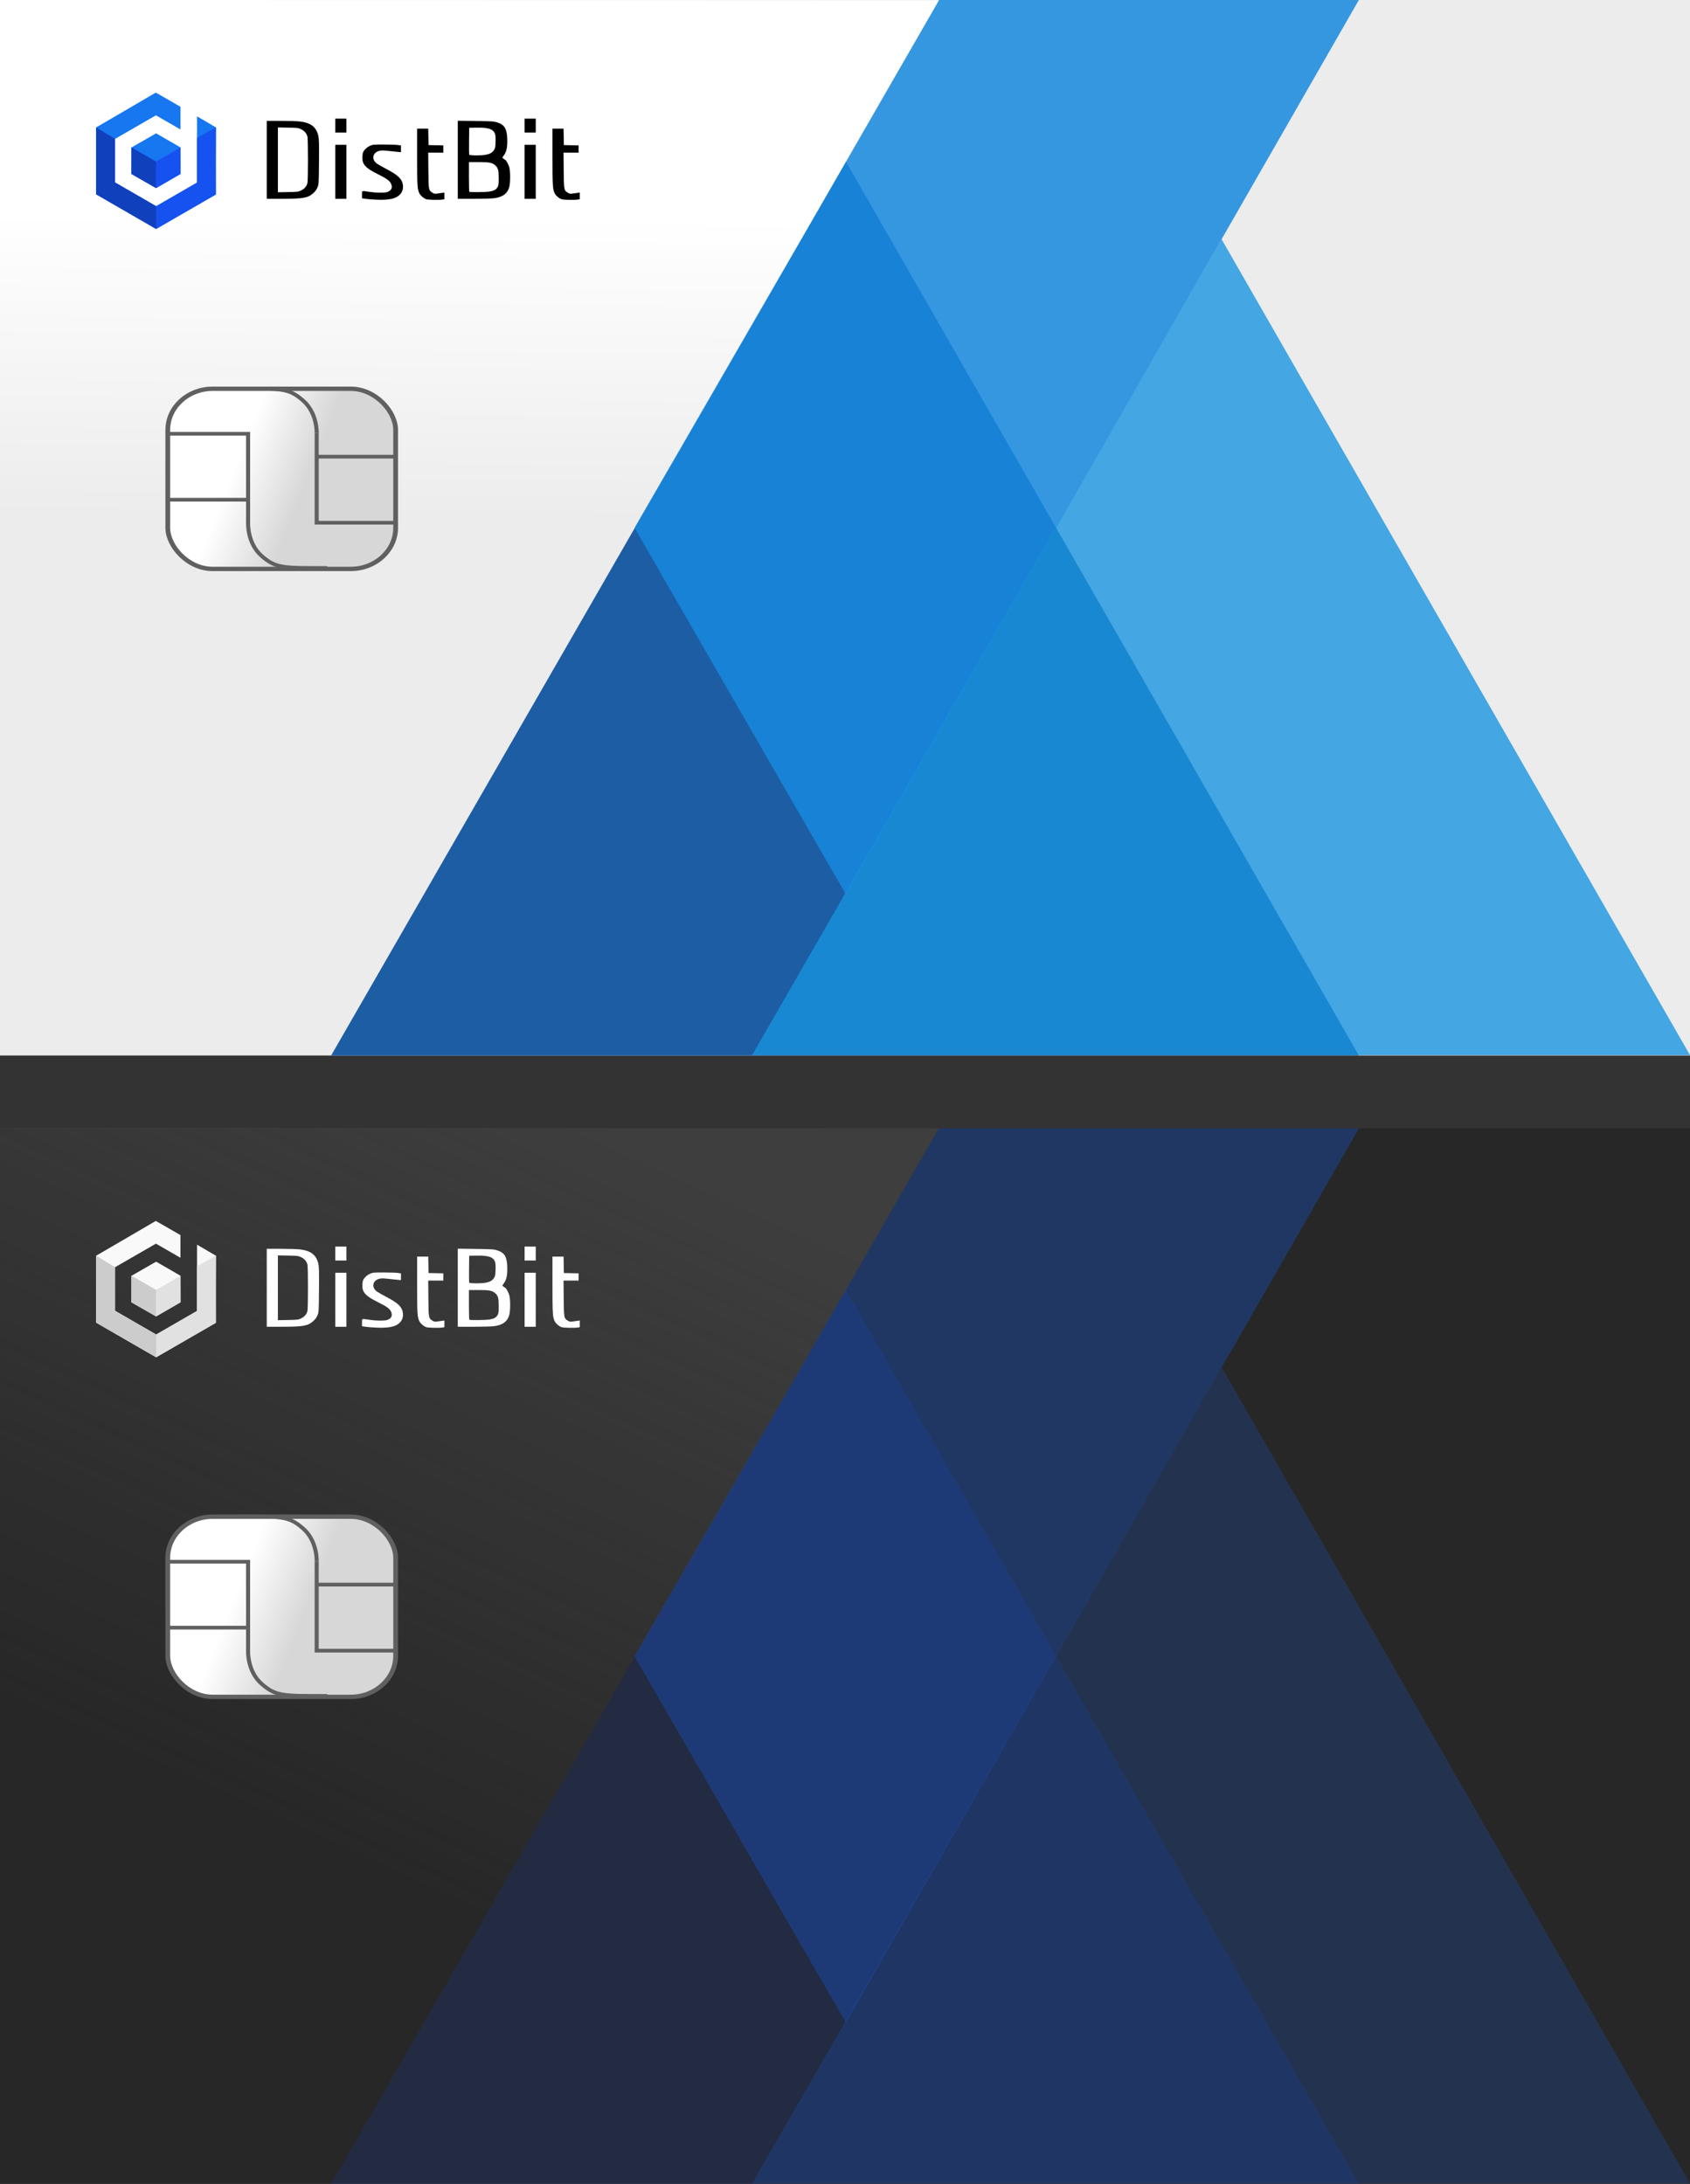 <?xml version="1.0" encoding="UTF-8" standalone="no"?>
<svg
   xmlns:dc="http://purl.org/dc/elements/1.1/"
   xmlns:cc="http://creativecommons.org/ns#"
   xmlns:rdf="http://www.w3.org/1999/02/22-rdf-syntax-ns#"
   xmlns:svg="http://www.w3.org/2000/svg"
   xmlns="http://www.w3.org/2000/svg"
   xmlns:xlink="http://www.w3.org/1999/xlink"
   xmlns:sodipodi="http://sodipodi.sourceforge.net/DTD/sodipodi-0.dtd"
   xmlns:inkscape="http://www.inkscape.org/namespaces/inkscape"
   width="245.685mm"
   height="317.5mm"
   viewBox="0 0 245.685 317.5"
   version="1.1"
   id="svg8"
   inkscape:version="1.0 (4035a4fb49, 2020-05-01)"
   sodipodi:docname="card.svg">
  <rect x="0" y="0" width="245.685" height="317.5" fill="#333333" stroke="none"/>
  <defs
     id="defs2">
    <linearGradient
       inkscape:collect="always"
       id="linearGradient3962">
      <stop
         style="stop-color:#ffffff;stop-opacity:1;"
         offset="0"
         id="stop3958" />
      <stop
         style="stop-color:#ffffff;stop-opacity:0;"
         offset="1"
         id="stop3960" />
    </linearGradient>
    <linearGradient
       inkscape:collect="always"
       id="linearGradient1087">
      <stop
         style="stop-color:#ffffff;stop-opacity:1;"
         offset="0"
         id="stop1083" />
      <stop
         style="stop-color:#ffffff;stop-opacity:0;"
         offset="1"
         id="stop1085" />
    </linearGradient>
    <linearGradient
       inkscape:collect="always"
       id="linearGradient1086">
      <stop
         style="stop-color:#535353;stop-opacity:1;"
         offset="0"
         id="stop1082" />
      <stop
         style="stop-color:#535353;stop-opacity:0;"
         offset="1"
         id="stop1084" />
    </linearGradient>
    <linearGradient
       inkscape:collect="always"
       xlink:href="#linearGradient1087"
       id="linearGradient1089-5"
       x1="-69.02"
       y1="139.816"
       x2="-57.151"
       y2="144.135"
       gradientUnits="userSpaceOnUse"
       gradientTransform="translate(-13.631,-2.673)" />
    <linearGradient
       inkscape:collect="always"
       xlink:href="#linearGradient3962"
       id="linearGradient3964"
       x1="-474.274"
       y1="450.491"
       x2="-474.652"
       y2="494.433"
       gradientUnits="userSpaceOnUse"
       gradientTransform="translate(354.947,-229.266)" />
    <linearGradient
       inkscape:collect="always"
       xlink:href="#linearGradient1087"
       id="linearGradient1115"
       gradientUnits="userSpaceOnUse"
       gradientTransform="translate(-13.631,-2.673)"
       x1="-69.02"
       y1="139.816"
       x2="-57.151"
       y2="144.135" />
    <linearGradient
       inkscape:collect="always"
       xlink:href="#linearGradient1086"
       id="linearGradient1117"
       gradientUnits="userSpaceOnUse"
       gradientTransform="translate(4.7376315e-7,-2.4718638e-5)"
       x1="-110.535"
       y1="181.807"
       x2="-157.243"
       y2="283.358" />
  </defs>
  <sodipodi:namedview
     id="base"
     pagecolor="#ffffff"
     bordercolor="#666666"
     borderopacity="1.0"
     inkscape:pageopacity="0.0"
     inkscape:pageshadow="2"
     inkscape:zoom="0.175"
     inkscape:cx="867.62917"
     inkscape:cy="1139.2252"
     inkscape:document-units="mm"
     inkscape:current-layer="layer1"
     showgrid="false"
     showguides="false"
     inkscape:guide-bbox="true"
     inkscape:window-width="1920"
     inkscape:window-height="1017"
     inkscape:window-x="1592"
     inkscape:window-y="-8"
     inkscape:window-maximized="1"
     inkscape:lockguides="false"
     inkscape:document-rotation="0"
     fit-margin-top="0"
     fit-margin-left="0"
     fit-margin-right="0"
     fit-margin-bottom="0">
    <sodipodi:guide
       position="245.685,0.057"
       orientation="0,1"
       id="guide137"
       inkscape:locked="false" />
    <sodipodi:guide
       position="245.685,153.515"
       orientation="1,0"
       id="guide154"
       inkscape:locked="false" />
    <sodipodi:guide
       position="5.6768882e-06,153.515"
       orientation="1,0"
       id="guide156"
       inkscape:locked="false" />
    <sodipodi:guide
       position="-45.093,138.51"
       orientation="0,1"
       id="guide2093"
       inkscape:locked="false" />
    <sodipodi:guide
       position="220.625,121.879"
       orientation="0,1"
       id="guide2097"
       inkscape:locked="false" />
  </sodipodi:namedview>
  <g
     inkscape:label="Layer 1"
     inkscape:groupmode="layer"
     id="layer1"
     transform="translate(180.559,-25.783)">
    <g
       id="g1235"
       transform="translate(8.9999999e-6,-163.985)">
      <g
         transform="translate(-287.262,219.925)"
         id="g1172">
        <g
           id="g1917"
           transform="translate(287.262,-219.982)">
          <rect
             y="189.825"
             x="-180.559"
             height="153.458"
             width="245.685"
             id="rect117-7"
             style="opacity:1;fill:#ececec;fill-opacity:1;stroke:none;stroke-width:0.661;stroke-linecap:round;stroke-linejoin:round;stroke-miterlimit:4;stroke-dasharray:none;stroke-dashoffset:0;stroke-opacity:1" />
          <path
             sodipodi:nodetypes="cccc"
             inkscape:connector-curvature="0"
             id="rect1132-8"
             d="m -57.604,213.283 74.592,130 h -149.409 z"
             style="opacity:1;fill:#1d5da4;fill-opacity:1;stroke:none;stroke-width:0.661;stroke-linecap:round;stroke-linejoin:round;stroke-miterlimit:4;stroke-dasharray:none;stroke-dashoffset:0;stroke-opacity:1" />
          <path
             sodipodi:nodetypes="cccccc"
             inkscape:connector-curvature="0"
             id="rect1132-9-6"
             d="m -57.604,319.825 74.592,-130 -61.063,-5e-5 v 0 l -44.237,76.748 z"
             style="opacity:0.849;fill:#1789df;fill-opacity:1;stroke:none;stroke-width:0.661;stroke-linecap:round;stroke-linejoin:round;stroke-miterlimit:4;stroke-dasharray:none;stroke-dashoffset:0;stroke-opacity:1" />
          <path
             sodipodi:nodetypes="cccc"
             inkscape:connector-curvature="0"
             id="rect1132-6-2"
             d="M -2.976,224.597 65.125,343.227 H -71.216 Z"
             style="opacity:0.788;fill:#1793df;fill-opacity:1;stroke:none;stroke-width:0.661;stroke-linecap:round;stroke-linejoin:round;stroke-miterlimit:4;stroke-dasharray:none;stroke-dashoffset:0;stroke-opacity:1" />
          <path
             sodipodi:nodetypes="ccccc"
             inkscape:connector-curvature="0"
             id="rect117-5-7"
             d="m -180.559,189.825 136.484,0.057 -88.347,153.458 -48.138,-0.057 z"
             style="opacity:1;fill:url(#linearGradient3964);fill-opacity:1;stroke:none;stroke-width:0.661;stroke-linecap:round;stroke-linejoin:round;stroke-miterlimit:4;stroke-dasharray:none;stroke-dashoffset:0;stroke-opacity:1" />
          <g
             style="stroke-width:3.659"
             transform="matrix(0.273,0,0,0.273,-171.832,191.356)"
             id="g2192">
            <g
               id="g1631"
               transform="matrix(0.331,0,0,0.331,94.409,29.993)"
               style="stroke-width:11.066">
              <path
                 sodipodi:nodetypes="cccccccccccccccc"
                 inkscape:connector-curvature="0"
                 id="path943"
                 d="m -91.491,64.237 v 36.493 l -39.427,-22.763 -65.82,37.964 v 70.143 l 66.098,38.161 65.82,-38.001 -5e-5,-106.599 30.392,17.765 -0.154,53.795 c 0,0 -0.052,39.921 0.047,54.162 l -96.001,55.426 -96.593,-55.762 5e-5,-107.621 c 0,0 96.001,-55.83 96.001,-55.98 z"
                 style="fill:#1677f0;fill-opacity:1;stroke-width:11.066" />
              <path
                 sodipodi:nodetypes="ccccccc"
                 inkscape:connector-curvature="0"
                 id="path832"
                 d="m -130.646,195.051 39.383,-22.738 -0.068,-42.638 -39.315,-22.699 -39.582,22.699 -0.034,42.658 z"
                 style="fill:#1677f0;fill-opacity:1;stroke-width:11.066" />
              <path
                 sodipodi:nodetypes="ccccccc"
                 id="path832-8"
                 d="m -130.646,195.051 39.383,-22.738 -0.068,-42.638 -39.475,22.76 -39.422,-22.76 -0.034,42.658 z"
                 style="fill:#1652f0;fill-opacity:1;stroke-width:11.066"
                 inkscape:connector-curvature="0" />
              <path
                 sodipodi:nodetypes="ccccccc"
                 id="path832-0"
                 d="m -130.646,195.051 h -0.267 v -42.553 0 l -39.315,-22.822 -0.034,42.658 z"
                 style="fill:#1140bc;fill-opacity:1;stroke-width:11.066"
                 inkscape:connector-curvature="0" />
              <path
                 sodipodi:nodetypes="cccccccccc"
                 inkscape:connector-curvature="0"
                 id="path943-0"
                 d="m -196.739,186.074 66.098,38.161 65.82,-38.001 -5e-5,-71.895 30.392,-17.157 -0.154,54.012 c 0,0 -0.052,39.921 0.047,54.162 l -96.001,55.426 -96.593,-55.762 c 0,0 30.392,-18.502 30.392,-18.947 z"
                 style="fill:#1652f0;fill-opacity:1;stroke-width:11.066" />
              <path
                 sodipodi:nodetypes="ccccccc"
                 inkscape:connector-curvature="0"
                 id="path943-2"
                 d="m -196.739,115.931 v 70.143 l 66.098,38.161 c 0,0 -0.272,36.118 0.104,36.547 l -96.593,-55.762 5e-5,-107.621 z"
                 style="fill:#1140bc;fill-opacity:1;stroke-width:11.066" />
            </g>
          </g>
        </g>
      </g>
      <g
         style="fill:#000000;stroke-width:3.266"
         transform="matrix(0.306,0,0,0.306,-160.705,41.298)"
         id="g2183-1-1">
        <path
           inkscape:connector-curvature="0"
           style="fill:#000000;stroke-width:3.266"
           d="m 111.365,579.918 c -1.361,-0.111 -2.879,-0.278 -3.373,-0.371 l -0.899,-0.169 v -1.708 c 0,-1.993 -0.269,-1.895 3.595,-1.312 3.121,0.47 7.086,0.517 8.338,0.097 2.093,-0.701 2.75,-2.155 1.831,-4.053 -0.675,-1.393 -1.98,-2.321 -6.334,-4.501 -5.683,-2.845 -7.296,-4.58 -7.249,-7.798 0.014,-0.955 0.15,-2.05 0.301,-2.434 0.475,-1.2 1.839,-2.517 3.286,-3.171 1.312,-0.593 1.685,-0.629 6.55,-0.629 2.838,0 5.844,0.098 6.681,0.217 l 1.521,0.217 v 1.593 1.593 l -1.389,-0.115 c -0.764,-0.064 -2.825,-0.275 -4.58,-0.47 -2.638,-0.293 -3.406,-0.294 -4.429,-0.008 -3.161,0.885 -3.704,4.096 -1.021,6.039 0.581,0.421 2.615,1.579 4.52,2.574 5.549,2.898 7.426,4.719 7.805,7.574 0.224,1.685 -0.198,3.185 -1.222,4.351 -2.109,2.402 -6.137,3.119 -13.931,2.481 z"
           id="path1942-7-07" />
        <path
           inkscape:connector-curvature="0"
           style="fill:#000000;stroke-width:3.266"
           d="m 137.582,579.842 c -1.262,-0.458 -2.638,-1.646 -3.215,-2.776 -0.97,-1.901 -1.082,-3.706 -1.082,-17.425 v -13.313 h 2.639 2.639 l 0.073,3.903 0.073,3.903 3.506,0.074 3.506,0.074 v 1.712 1.712 h -3.586 -3.586 l 0.08,8.401 c 0.089,9.381 0.116,9.527 1.943,10.656 0.762,0.471 1.182,0.555 2.123,0.422 0.645,-0.091 1.709,-0.24 2.364,-0.331 l 1.191,-0.167 v 1.587 1.587 l -0.992,0.164 c -1.65,0.273 -6.755,0.151 -7.676,-0.183 z"
           id="path1940-0-3" />
        <path
           inkscape:connector-curvature="0"
           style="fill:#000000;stroke-width:3.266"
           d="m 201.876,579.842 c -1.262,-0.458 -2.638,-1.646 -3.215,-2.776 -0.97,-1.901 -1.082,-3.706 -1.082,-17.425 v -13.313 h 2.639 2.639 l 0.073,3.903 0.073,3.903 3.506,0.074 3.506,0.074 v 1.712 1.712 h -3.586 -3.586 l 0.08,8.401 c 0.089,9.381 0.116,9.527 1.943,10.656 0.762,0.471 1.182,0.555 2.123,0.422 0.645,-0.091 1.709,-0.24 2.364,-0.331 l 1.191,-0.167 v 1.587 1.587 l -0.992,0.164 c -1.65,0.273 -6.755,0.151 -7.676,-0.183 z"
           id="path1938-9-7" />
        <path
           inkscape:connector-curvature="0"
           id="path1934-4-4"
           style="fill:#000000;stroke-width:3.266"
           d="m 78.252,575.638 c 1.532,-0.758 2.474,-1.858 2.918,-3.406 0.339,-1.183 0.339,-20.992 0,-22.175 -0.444,-1.548 -1.386,-2.647 -2.918,-3.406 -1.396,-0.691 -1.652,-0.724 -6.284,-0.812 l -4.829,-0.091 v 15.396 15.396 l 4.829,-0.091 c 4.632,-0.088 4.888,-0.121 6.284,-0.812 z M 61.848,561.145 V 542.625 l 6.548,0.005 c 3.602,0.003 7.64,0.12 8.974,0.26 5.33,0.562 7.994,2.579 8.972,6.792 0.341,1.472 0.395,3.517 0.322,12.368 -0.084,10.329 -0.102,10.644 -0.691,12.112 -0.424,1.056 -1.022,1.888 -1.998,2.778 -2.539,2.316 -4.697,2.706 -15.05,2.718 l -7.078,0.008 z" />
        <path
           inkscape:connector-curvature="0"
           style="fill:#000000;stroke-width:3.266"
           d="m 94.392,566.834 v -12.832 h 2.646 2.646 v 12.832 12.832 h -2.646 -2.646 z"
           id="path1932-7-5" />
        <path
           inkscape:connector-curvature="0"
           id="path1926-1-5"
           style="fill:#000000;stroke-width:3.266"
           d="m 165.626,558.777 c 2.13,-0.349 3.313,-0.984 4.129,-2.217 0.636,-0.961 0.713,-1.347 0.797,-4.004 0.108,-3.417 -0.192,-4.449 -1.611,-5.531 -1.154,-0.88 -3.915,-1.284 -8.007,-1.173 l -2.91,0.079 -0.071,6.212 c -0.039,3.417 -0.013,6.364 0.058,6.548 0.157,0.41 5.284,0.467 7.615,0.085 z m 2.055,17.432 c 2.095,-0.339 3.119,-0.903 3.827,-2.109 0.464,-0.79 0.539,-1.374 0.539,-4.224 0,-3.754 -0.269,-4.814 -1.526,-6.013 -1.446,-1.379 -2.8,-1.66 -8.008,-1.66 h -4.621 v 6.967 c 0,3.832 0.079,7.047 0.176,7.144 0.282,0.282 7.724,0.2 9.613,-0.106 z m -15.081,-15.093 v -18.55 l 8.533,0.122 c 7.848,0.112 8.675,0.168 10.305,0.697 3.317,1.077 4.49,2.981 4.663,7.569 0.146,3.872 -0.269,6.117 -1.447,7.83 l -0.914,1.329 0.609,0.507 c 0.335,0.279 0.682,0.511 0.772,0.516 0.358,0.019 1.537,2.13 1.932,3.458 0.577,1.944 0.571,7.481 -0.01,9.554 -0.855,3.048 -3.204,4.75 -7.237,5.243 -1.233,0.151 -5.609,0.274 -9.723,0.274 h -7.481 z" />
        <path
           inkscape:connector-curvature="0"
           style="fill:#000000;stroke-width:3.266"
           d="m 184.35,566.834 v -12.832 h 2.646 2.646 v 12.832 12.832 h -2.646 -2.646 z"
           id="path1924-5-7" />
        <path
           inkscape:connector-curvature="0"
           style="fill:#000000;stroke-width:3.266"
           d="m 94.392,544.873 v -3.307 h 2.646 2.646 v 3.307 3.307 h -2.646 -2.646 z"
           id="path1910-4-6" />
        <path
           inkscape:connector-curvature="0"
           style="fill:#000000;stroke-width:3.266"
           d="m 184.35,544.873 v -3.307 h 2.646 2.646 v 3.307 3.307 h -2.646 -2.646 z"
           id="path1908-8-1" />
      </g>
      <g
         style="stroke-width:1.243"
         transform="matrix(0.84,0,0,0.77,-126.252,135.505)"
         id="g1122-8">
        <g
           style="stroke-width:1.243"
           id="g1093-3"
           transform="translate(60.937,15.234)">
          <rect
             ry="7.768"
             y="128.641"
             x="-96.551"
             height="34.018"
             width="39.435"
             id="rect877-3-7"
             style="opacity:1;fill:#d7d7d7;fill-opacity:1;stroke:none;stroke-width:0.822;stroke-linecap:round;stroke-linejoin:round;stroke-miterlimit:4;stroke-dasharray:none;stroke-dashoffset:0;stroke-opacity:1" />
          <rect
             ry="7.768"
             y="128.641"
             x="-96.551"
             height="34.018"
             width="39.435"
             id="rect877-3-6-7"
             style="opacity:1;fill:url(#linearGradient1089-5);fill-opacity:1;stroke:none;stroke-width:0.822;stroke-linecap:round;stroke-linejoin:round;stroke-miterlimit:4;stroke-dasharray:none;stroke-dashoffset:0;stroke-opacity:1" />
        </g>
        <g
           style="stroke-width:1.243"
           id="g1109-8"
           transform="translate(1.5910645e-6)">
          <rect
             ry="7.768"
             y="143.875"
             x="-35.614"
             height="34.018"
             width="39.435"
             id="rect877-2"
             style="opacity:1;fill:none;fill-opacity:1;stroke:#606060;stroke-width:0.822;stroke-linecap:round;stroke-linejoin:round;stroke-miterlimit:4;stroke-dasharray:none;stroke-dashoffset:0;stroke-opacity:1" />
          <path
             sodipodi:nodetypes="ccc"
             inkscape:connector-curvature="0"
             id="path944-7-1"
             d="m -35.353,152.378 h 13.639 v 17.151"
             style="fill:none;stroke:#606060;stroke-width:0.702;stroke-linecap:butt;stroke-linejoin:miter;stroke-miterlimit:4;stroke-dasharray:none;stroke-opacity:1" />
          <path
             sodipodi:nodetypes="czc"
             inkscape:connector-curvature="0"
             id="path944-9-7-90"
             d="m -8.002,177.714 c -7.675,0 -8.873,0.095 -11.358,-2.268 -2.486,-2.362 -2.354,-6.142 -2.354,-6.142"
             style="fill:none;stroke:#606060;stroke-width:0.702;stroke-linecap:butt;stroke-linejoin:miter;stroke-miterlimit:4;stroke-dasharray:none;stroke-opacity:1" />
          <path
             sodipodi:nodetypes="ccc"
             inkscape:connector-curvature="0"
             id="path944-7-2-7"
             d="M 3.796,169.17 H -9.844 v -16.926"
             style="fill:none;stroke:#606060;stroke-width:0.702;stroke-linecap:butt;stroke-linejoin:miter;stroke-miterlimit:4;stroke-dasharray:none;stroke-opacity:1" />
          <path
             sodipodi:nodetypes="czc"
             inkscape:connector-curvature="0"
             id="path944-9-7-9-0"
             d="m -23.556,143.835 c 7.675,0 8.873,-0.095 11.358,2.268 2.486,2.362 2.354,6.142 2.354,6.142"
             style="fill:none;stroke:#606060;stroke-width:0.702;stroke-linecap:butt;stroke-linejoin:miter;stroke-miterlimit:4;stroke-dasharray:none;stroke-opacity:1" />
          <path
             inkscape:connector-curvature="0"
             id="path1062-8"
             d="M -21.714,164.824 H -35.63"
             style="fill:none;stroke:#606060;stroke-width:0.702;stroke-linecap:butt;stroke-linejoin:miter;stroke-miterlimit:4;stroke-dasharray:none;stroke-opacity:1" />
          <path
             inkscape:connector-curvature="0"
             id="path1064-7"
             d="M 4.073,156.697 H -9.844"
             style="fill:none;stroke:#606060;stroke-width:0.702;stroke-linecap:butt;stroke-linejoin:miter;stroke-miterlimit:4;stroke-dasharray:none;stroke-opacity:1" />
        </g>
      </g>
    </g>
    <g
       id="g1156"
       transform="translate(-354.921,-366.368)">
      <g
         id="g1979-0"
         transform="translate(25.061,563.436)">
        <g
           id="g1129-0-2"
           transform="translate(329.86,-197.067)">
          <rect
             style="opacity:1;fill:#272727;fill-opacity:1;stroke:none;stroke-width:0.661;stroke-linecap:round;stroke-linejoin:round;stroke-miterlimit:4;stroke-dasharray:none;stroke-dashoffset:0;stroke-opacity:1"
             id="rect117-1-3"
             width="245.685"
             height="153.458"
             x="-180.559"
             y="189.825" />
          <path
             style="opacity:0.2;fill:#103db2;fill-opacity:1;stroke:none;stroke-width:0.661;stroke-linecap:round;stroke-linejoin:round;stroke-miterlimit:4;stroke-dasharray:none;stroke-dashoffset:0;stroke-opacity:1"
             d="m -57.604,213.283 74.592,130 H -132.422 Z"
             id="rect1132-1-9"
             inkscape:connector-curvature="0"
             sodipodi:nodetypes="cccc" />
          <path
             style="opacity:0.3;fill:#165df0;fill-opacity:1;stroke:none;stroke-width:0.661;stroke-linecap:round;stroke-linejoin:round;stroke-miterlimit:4;stroke-dasharray:none;stroke-dashoffset:0;stroke-opacity:1"
             d="m -57.604,319.825 74.592,-130 -61.063,-5e-5 v 0 l -44.237,76.748 z"
             id="rect1132-9-1-2"
             inkscape:connector-curvature="0"
             sodipodi:nodetypes="cccccc" />
          <path
             style="opacity:0.2;fill:#1666f0;fill-opacity:1;stroke:none;stroke-width:0.661;stroke-linecap:round;stroke-linejoin:round;stroke-miterlimit:4;stroke-dasharray:none;stroke-dashoffset:0;stroke-opacity:1"
             d="M -2.942,224.597 65.125,343.227 H -71.216 Z"
             id="rect1132-6-4-5"
             inkscape:connector-curvature="0"
             sodipodi:nodetypes="cccc" />
          <path
             style="opacity:0.522;fill:url(#linearGradient1117);fill-opacity:1;stroke:none;stroke-width:0.661;stroke-linecap:round;stroke-linejoin:round;stroke-miterlimit:4;stroke-dasharray:none;stroke-dashoffset:0;stroke-opacity:1"
             d="m -180.559,189.768 136.484,0.057 -88.347,153.458 -48.138,-0.057 z"
             id="rect117-5-74-9"
             inkscape:connector-curvature="0"
             sodipodi:nodetypes="ccccc" />
        </g>
        <g
           style="stroke-width:3.659"
           transform="matrix(0.273,0,0,0.273,158.028,-5.711)"
           id="g2192-0-8">
          <g
             id="g1631-6-6"
             transform="matrix(0.331,0,0,0.331,94.409,29.993)"
             style="stroke-width:11.066">
            <path
               sodipodi:nodetypes="cccccccccccccccc"
               inkscape:connector-curvature="0"
               id="path943-22-1"
               d="m -91.491,64.237 v 36.493 l -39.427,-22.763 -65.82,37.964 v 70.143 l 66.098,38.161 65.82,-38.001 -5e-5,-106.599 30.392,17.765 -0.154,53.795 c 0,0 -0.052,39.921 0.047,54.162 l -96.001,55.426 -96.593,-55.762 5e-5,-107.621 c 0,0 96.001,-55.83 96.001,-55.98 z"
               style="fill:#f9f9f9;fill-opacity:1;stroke-width:11.066" />
            <path
               sodipodi:nodetypes="ccccccc"
               inkscape:connector-curvature="0"
               id="path832-7-2"
               d="m -130.646,195.051 39.383,-22.738 -0.068,-42.638 -39.315,-22.699 -39.582,22.699 -0.034,42.658 z"
               style="fill:#f9f9f9;fill-opacity:1;stroke-width:11.066" />
            <path
               sodipodi:nodetypes="ccccccc"
               id="path832-8-9-7"
               d="m -130.646,195.051 39.383,-22.738 -0.068,-42.638 -39.475,22.76 -39.422,-22.76 -0.034,42.658 z"
               style="fill:#e1e1e1;fill-opacity:1;stroke-width:11.066"
               inkscape:connector-curvature="0" />
            <path
               sodipodi:nodetypes="ccccccc"
               id="path832-0-4-9"
               d="m -130.646,195.051 h -0.267 v -42.553 0 l -39.315,-22.822 -0.034,42.658 z"
               style="fill:#cccccc;fill-opacity:1;stroke-width:11.066"
               inkscape:connector-curvature="0" />
            <path
               sodipodi:nodetypes="cccccccccc"
               inkscape:connector-curvature="0"
               id="path943-0-5-9"
               d="m -196.739,186.074 66.098,38.161 65.82,-38.001 -5e-5,-71.895 30.392,-17.157 -0.154,54.012 c 0,0 -0.052,39.921 0.047,54.162 l -96.001,55.426 -96.593,-55.762 c 0,0 30.392,-18.502 30.392,-18.947 z"
               style="fill:#e1e1e1;fill-opacity:1;stroke-width:11.066" />
            <path
               sodipodi:nodetypes="ccccccc"
               inkscape:connector-curvature="0"
               id="path943-2-6-6"
               d="m -196.739,115.931 v 70.143 l 66.098,38.161 c 0,0 -0.272,36.118 0.104,36.547 l -96.593,-55.762 5e-5,-107.621 z"
               style="fill:#cccccc;fill-opacity:1;stroke-width:11.066" />
          </g>
        </g>
        <g
           style="fill:#ffffff;stroke-width:3.266"
           transform="matrix(0.306,0,0,0.306,169.155,-155.769)"
           id="g2183-1-1-5">
          <path
             inkscape:connector-curvature="0"
             style="fill:#ffffff;stroke-width:3.266"
             d="m 111.365,579.918 c -1.361,-0.111 -2.879,-0.278 -3.373,-0.371 l -0.899,-0.169 v -1.708 c 0,-1.993 -0.269,-1.895 3.595,-1.312 3.121,0.47 7.086,0.517 8.338,0.097 2.093,-0.701 2.75,-2.155 1.831,-4.053 -0.675,-1.393 -1.98,-2.321 -6.334,-4.501 -5.683,-2.845 -7.296,-4.58 -7.249,-7.798 0.014,-0.955 0.15,-2.05 0.301,-2.434 0.475,-1.2 1.839,-2.517 3.286,-3.171 1.312,-0.593 1.685,-0.629 6.55,-0.629 2.838,0 5.844,0.098 6.681,0.217 l 1.521,0.217 v 1.593 1.593 l -1.389,-0.115 c -0.764,-0.064 -2.825,-0.275 -4.58,-0.47 -2.638,-0.293 -3.406,-0.294 -4.429,-0.008 -3.161,0.885 -3.704,4.096 -1.021,6.039 0.581,0.421 2.615,1.579 4.52,2.574 5.549,2.898 7.426,4.719 7.805,7.574 0.224,1.685 -0.198,3.185 -1.222,4.351 -2.109,2.402 -6.137,3.119 -13.931,2.481 z"
             id="path1942-7-07-1" />
          <path
             inkscape:connector-curvature="0"
             style="fill:#ffffff;stroke-width:3.266"
             d="m 137.582,579.842 c -1.262,-0.458 -2.638,-1.646 -3.215,-2.776 -0.97,-1.901 -1.082,-3.706 -1.082,-17.425 v -13.313 h 2.639 2.639 l 0.073,3.903 0.073,3.903 3.506,0.074 3.506,0.074 v 1.712 1.712 h -3.586 -3.586 l 0.08,8.401 c 0.089,9.381 0.116,9.527 1.943,10.656 0.762,0.471 1.182,0.555 2.123,0.422 0.645,-0.091 1.709,-0.24 2.364,-0.331 l 1.191,-0.167 v 1.587 1.587 l -0.992,0.164 c -1.65,0.273 -6.755,0.151 -7.676,-0.183 z"
             id="path1940-0-3-3" />
          <path
             inkscape:connector-curvature="0"
             style="fill:#ffffff;stroke-width:3.266"
             d="m 201.876,579.842 c -1.262,-0.458 -2.638,-1.646 -3.215,-2.776 -0.97,-1.901 -1.082,-3.706 -1.082,-17.425 v -13.313 h 2.639 2.639 l 0.073,3.903 0.073,3.903 3.506,0.074 3.506,0.074 v 1.712 1.712 h -3.586 -3.586 l 0.08,8.401 c 0.089,9.381 0.116,9.527 1.943,10.656 0.762,0.471 1.182,0.555 2.123,0.422 0.645,-0.091 1.709,-0.24 2.364,-0.331 l 1.191,-0.167 v 1.587 1.587 l -0.992,0.164 c -1.65,0.273 -6.755,0.151 -7.676,-0.183 z"
             id="path1938-9-7-5" />
          <path
             inkscape:connector-curvature="0"
             id="path1934-4-4-5"
             style="fill:#ffffff;stroke-width:3.266"
             d="m 78.252,575.638 c 1.532,-0.758 2.474,-1.858 2.918,-3.406 0.339,-1.183 0.339,-20.992 0,-22.175 -0.444,-1.548 -1.386,-2.647 -2.918,-3.406 -1.396,-0.691 -1.652,-0.724 -6.284,-0.812 l -4.829,-0.091 v 15.396 15.396 l 4.829,-0.091 c 4.632,-0.088 4.888,-0.121 6.284,-0.812 z M 61.848,561.145 V 542.625 l 6.548,0.005 c 3.602,0.003 7.64,0.12 8.974,0.26 5.33,0.562 7.994,2.579 8.972,6.792 0.341,1.472 0.395,3.517 0.322,12.368 -0.084,10.329 -0.102,10.644 -0.691,12.112 -0.424,1.056 -1.022,1.888 -1.998,2.778 -2.539,2.316 -4.697,2.706 -15.05,2.718 l -7.078,0.008 z" />
          <path
             inkscape:connector-curvature="0"
             style="fill:#ffffff;stroke-width:3.266"
             d="m 94.392,566.834 v -12.832 h 2.646 2.646 v 12.832 12.832 h -2.646 -2.646 z"
             id="path1932-7-5-9" />
          <path
             inkscape:connector-curvature="0"
             id="path1926-1-5-1"
             style="fill:#ffffff;stroke-width:3.266"
             d="m 165.626,558.777 c 2.13,-0.349 3.313,-0.984 4.129,-2.217 0.636,-0.961 0.713,-1.347 0.797,-4.004 0.108,-3.417 -0.192,-4.449 -1.611,-5.531 -1.154,-0.88 -3.915,-1.284 -8.007,-1.173 l -2.91,0.079 -0.071,6.212 c -0.039,3.417 -0.013,6.364 0.058,6.548 0.157,0.41 5.284,0.467 7.615,0.085 z m 2.055,17.432 c 2.095,-0.339 3.119,-0.903 3.827,-2.109 0.464,-0.79 0.539,-1.374 0.539,-4.224 0,-3.754 -0.269,-4.814 -1.526,-6.013 -1.446,-1.379 -2.8,-1.66 -8.008,-1.66 h -4.621 v 6.967 c 0,3.832 0.079,7.047 0.176,7.144 0.282,0.282 7.724,0.2 9.613,-0.106 z m -15.081,-15.093 v -18.55 l 8.533,0.122 c 7.848,0.112 8.675,0.168 10.305,0.697 3.317,1.077 4.49,2.981 4.663,7.569 0.146,3.872 -0.269,6.117 -1.447,7.83 l -0.914,1.329 0.609,0.507 c 0.335,0.279 0.682,0.511 0.772,0.516 0.358,0.019 1.537,2.13 1.932,3.458 0.577,1.944 0.571,7.481 -0.01,9.554 -0.855,3.048 -3.204,4.75 -7.237,5.243 -1.233,0.151 -5.609,0.274 -9.723,0.274 h -7.481 z" />
          <path
             inkscape:connector-curvature="0"
             style="fill:#ffffff;stroke-width:3.266"
             d="m 184.35,566.834 v -12.832 h 2.646 2.646 v 12.832 12.832 h -2.646 -2.646 z"
             id="path1924-5-7-9" />
          <path
             inkscape:connector-curvature="0"
             style="fill:#ffffff;stroke-width:3.266"
             d="m 94.392,544.873 v -3.307 h 2.646 2.646 v 3.307 3.307 h -2.646 -2.646 z"
             id="path1910-4-6-4" />
          <path
             inkscape:connector-curvature="0"
             style="fill:#ffffff;stroke-width:3.266"
             d="m 184.35,544.873 v -3.307 h 2.646 2.646 v 3.307 3.307 h -2.646 -2.646 z"
             id="path1908-8-1-6" />
        </g>
      </g>
      <g
         id="g1122-8-7"
         transform="matrix(0.84,0,0,0.77,228.668,501.873)"
         style="stroke-width:1.243">
        <g
           transform="translate(60.937,15.234)"
           id="g1093-3-2"
           style="stroke-width:1.243">
          <rect
             style="opacity:1;fill:#d7d7d7;fill-opacity:1;stroke:none;stroke-width:0.822;stroke-linecap:round;stroke-linejoin:round;stroke-miterlimit:4;stroke-dasharray:none;stroke-dashoffset:0;stroke-opacity:1"
             id="rect877-3-7-6"
             width="39.435"
             height="34.018"
             x="-96.551"
             y="128.641"
             ry="7.768" />
          <rect
             style="opacity:1;fill:url(#linearGradient1115);fill-opacity:1;stroke:none;stroke-width:0.822;stroke-linecap:round;stroke-linejoin:round;stroke-miterlimit:4;stroke-dasharray:none;stroke-dashoffset:0;stroke-opacity:1"
             id="rect877-3-6-7-9"
             width="39.435"
             height="34.018"
             x="-96.551"
             y="128.641"
             ry="7.768" />
        </g>
        <g
           transform="translate(1.5910645e-6)"
           id="g1109-8-3"
           style="stroke-width:1.243">
          <rect
             style="opacity:1;fill:none;fill-opacity:1;stroke:#606060;stroke-width:0.822;stroke-linecap:round;stroke-linejoin:round;stroke-miterlimit:4;stroke-dasharray:none;stroke-dashoffset:0;stroke-opacity:1"
             id="rect877-2-7"
             width="39.435"
             height="34.018"
             x="-35.614"
             y="143.875"
             ry="7.768" />
          <path
             style="fill:none;stroke:#606060;stroke-width:0.702;stroke-linecap:butt;stroke-linejoin:miter;stroke-miterlimit:4;stroke-dasharray:none;stroke-opacity:1"
             d="m -35.353,152.378 h 13.639 v 17.151"
             id="path944-7-1-2"
             inkscape:connector-curvature="0"
             sodipodi:nodetypes="ccc" />
          <path
             style="fill:none;stroke:#606060;stroke-width:0.702;stroke-linecap:butt;stroke-linejoin:miter;stroke-miterlimit:4;stroke-dasharray:none;stroke-opacity:1"
             d="m -8.002,177.714 c -7.675,0 -8.873,0.095 -11.358,-2.268 -2.486,-2.362 -2.354,-6.142 -2.354,-6.142"
             id="path944-9-7-90-5"
             inkscape:connector-curvature="0"
             sodipodi:nodetypes="czc" />
          <path
             style="fill:none;stroke:#606060;stroke-width:0.702;stroke-linecap:butt;stroke-linejoin:miter;stroke-miterlimit:4;stroke-dasharray:none;stroke-opacity:1"
             d="M 3.796,169.17 H -9.844 v -16.926"
             id="path944-7-2-7-9"
             inkscape:connector-curvature="0"
             sodipodi:nodetypes="ccc" />
          <path
             style="fill:none;stroke:#606060;stroke-width:0.702;stroke-linecap:butt;stroke-linejoin:miter;stroke-miterlimit:4;stroke-dasharray:none;stroke-opacity:1"
             d="m -23.556,143.835 c 7.675,0 8.873,-0.095 11.358,2.268 2.486,2.362 2.354,6.142 2.354,6.142"
             id="path944-9-7-9-0-6"
             inkscape:connector-curvature="0"
             sodipodi:nodetypes="czc" />
          <path
             style="fill:none;stroke:#606060;stroke-width:0.702;stroke-linecap:butt;stroke-linejoin:miter;stroke-miterlimit:4;stroke-dasharray:none;stroke-opacity:1"
             d="M -21.714,164.824 H -35.63"
             id="path1062-8-6"
             inkscape:connector-curvature="0" />
          <path
             style="fill:none;stroke:#606060;stroke-width:0.702;stroke-linecap:butt;stroke-linejoin:miter;stroke-miterlimit:4;stroke-dasharray:none;stroke-opacity:1"
             d="M 4.073,156.697 H -9.844"
             id="path1064-7-4"
             inkscape:connector-curvature="0" />
        </g>
      </g>
    </g>
  </g>
</svg>
